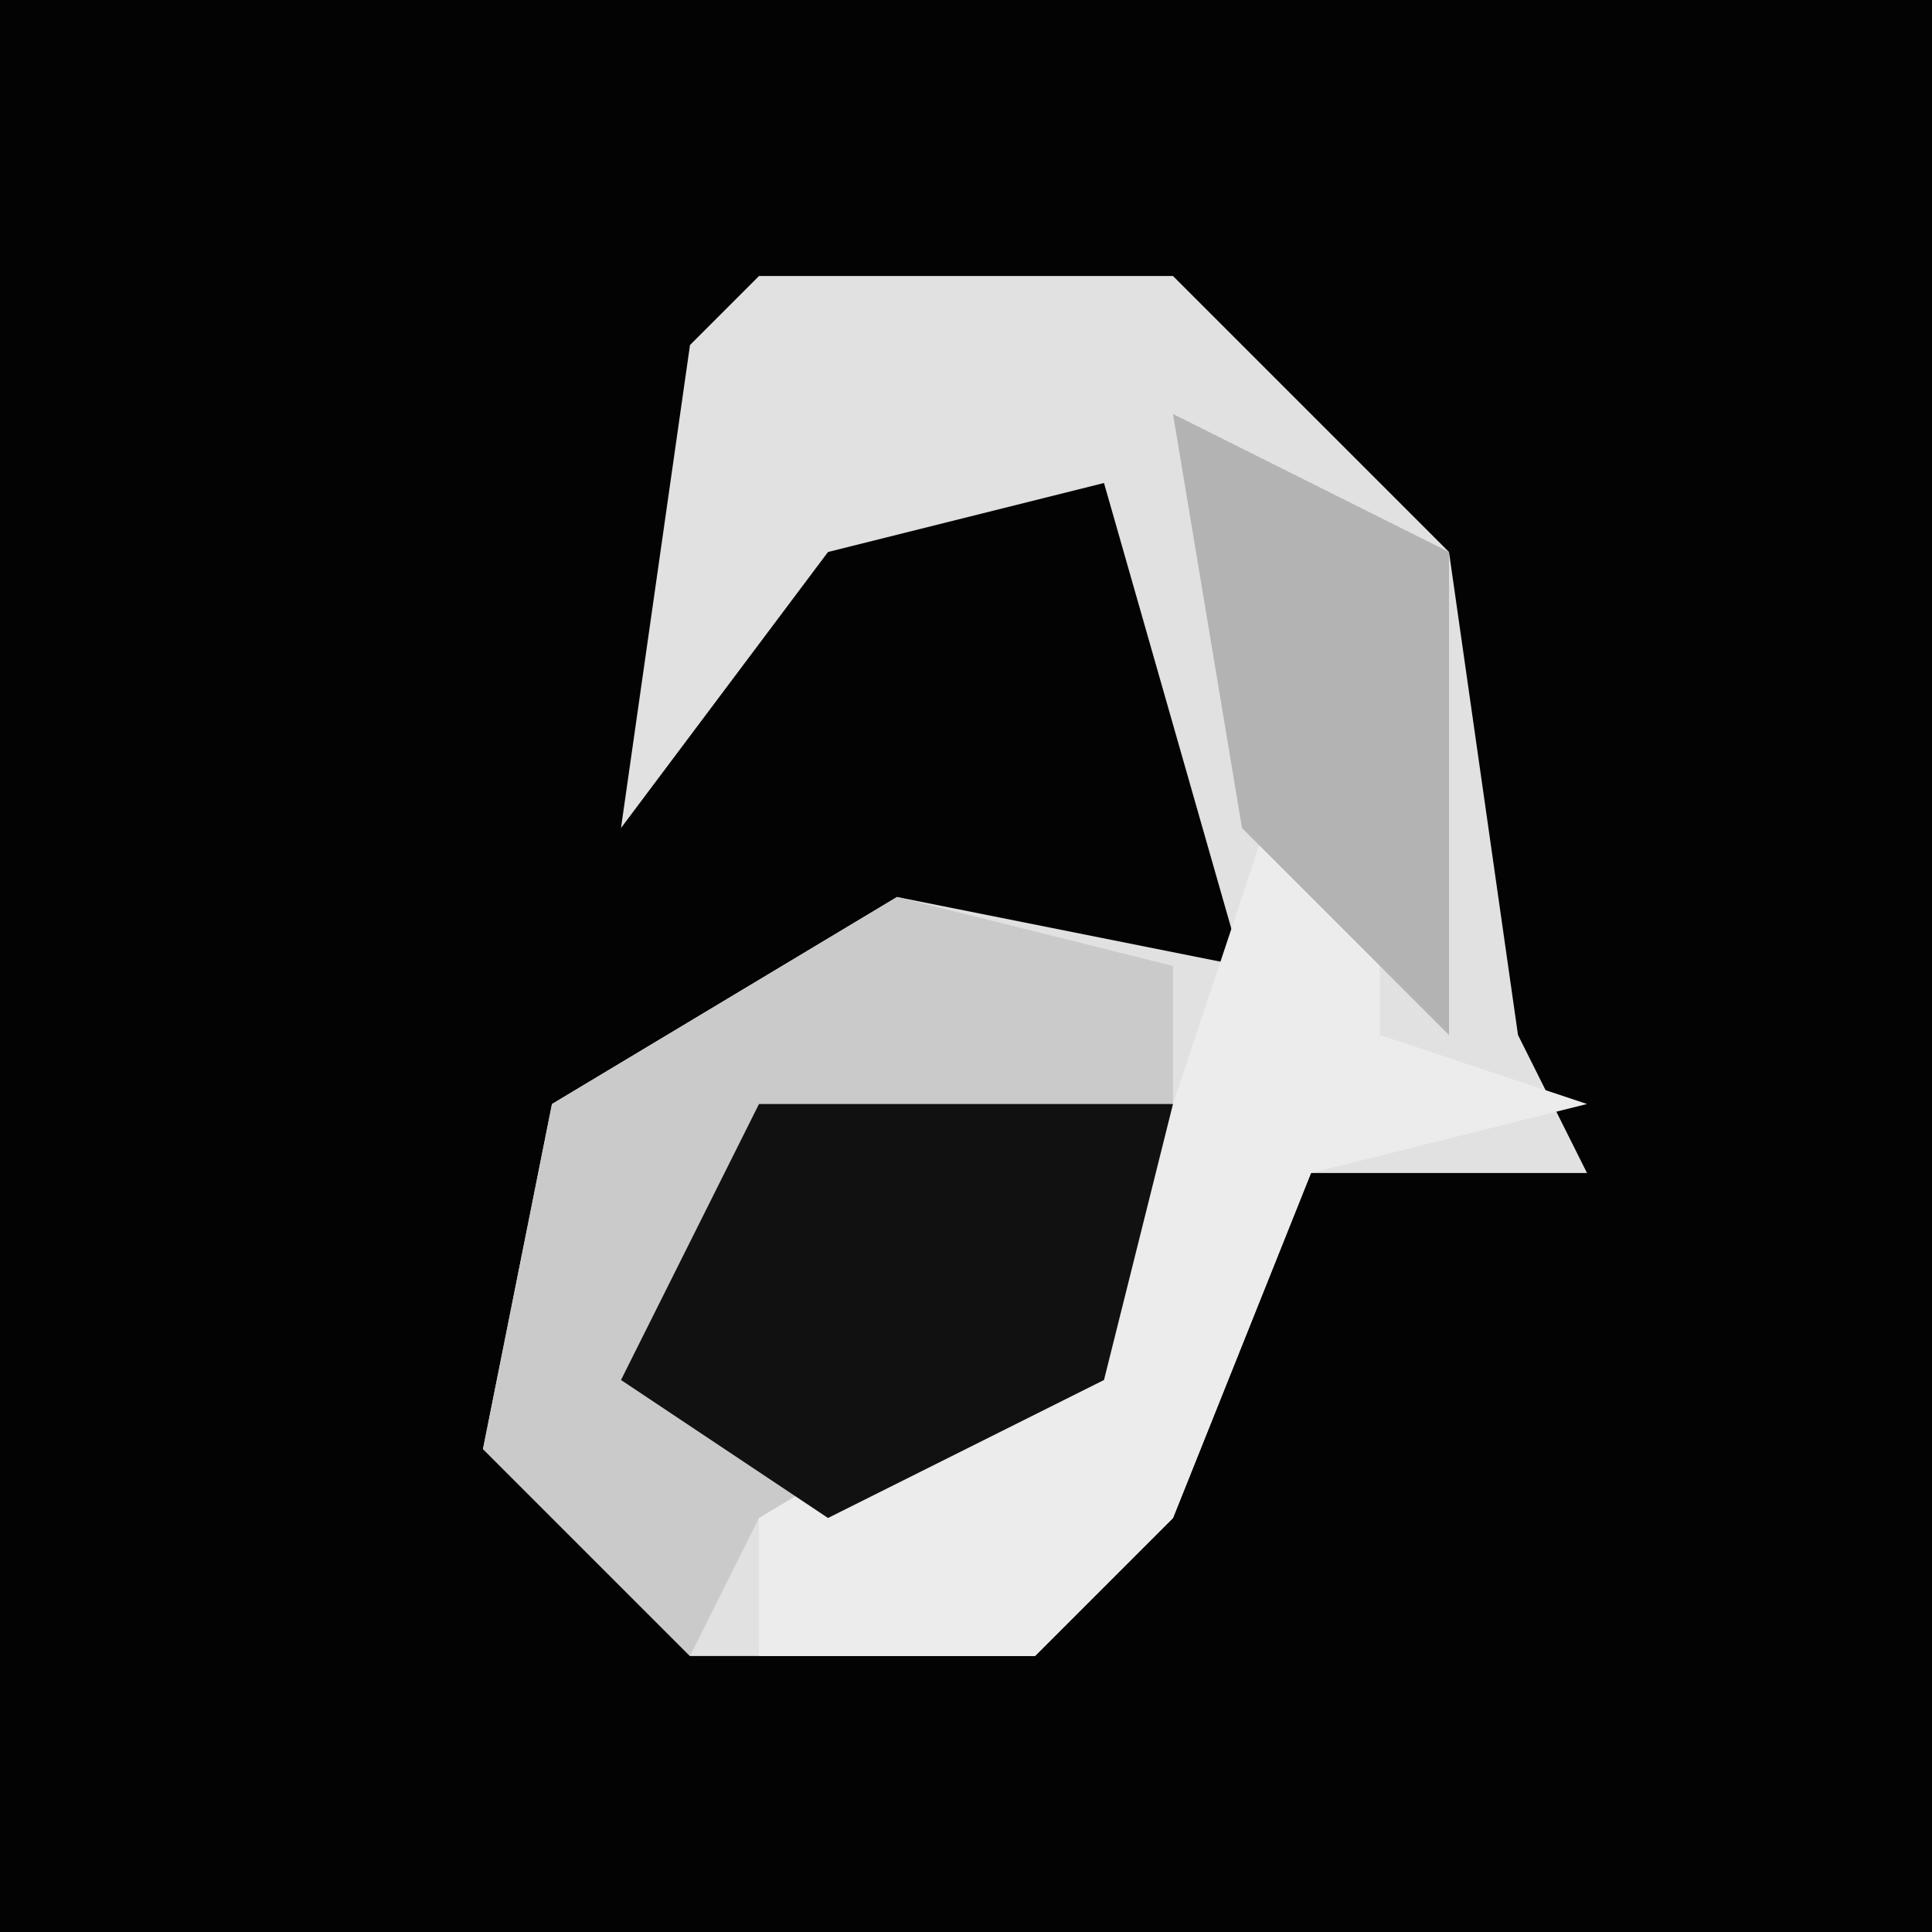 <?xml version="1.0" encoding="UTF-8"?>
<svg version="1.1" xmlns="http://www.w3.org/2000/svg" width="28" height="28">
<path d="M0,0 L28,0 L28,28 L0,28 Z " fill="#030303" transform="translate(0,0)"/>
<path d="M0,0 L6,0 L10,4 L11,11 L12,13 L8,13 L6,18 L4,20 L-1,20 L-4,17 L-3,12 L2,9 L7,10 L5,3 L1,4 L-2,8 L-1,1 Z " fill="#E1E1E1" transform="translate(11,4)"/>
<path d="M0,0 L4,1 L4,6 L1,9 L-2,9 L-3,11 L-6,8 L-5,3 Z " fill="#CACACA" transform="translate(13,13)"/>
<path d="M0,0 L1,0 L1,5 L4,6 L0,7 L-2,12 L-4,14 L-8,14 L-8,12 L-3,9 Z " fill="#ECECEC" transform="translate(19,10)"/>
<path d="M0,0 L6,0 L5,4 L1,6 L-2,4 Z " fill="#111111" transform="translate(11,16)"/>
<path d="M0,0 L4,2 L4,9 L1,6 Z " fill="#B3B3B3" transform="translate(17,6)"/>
</svg>
